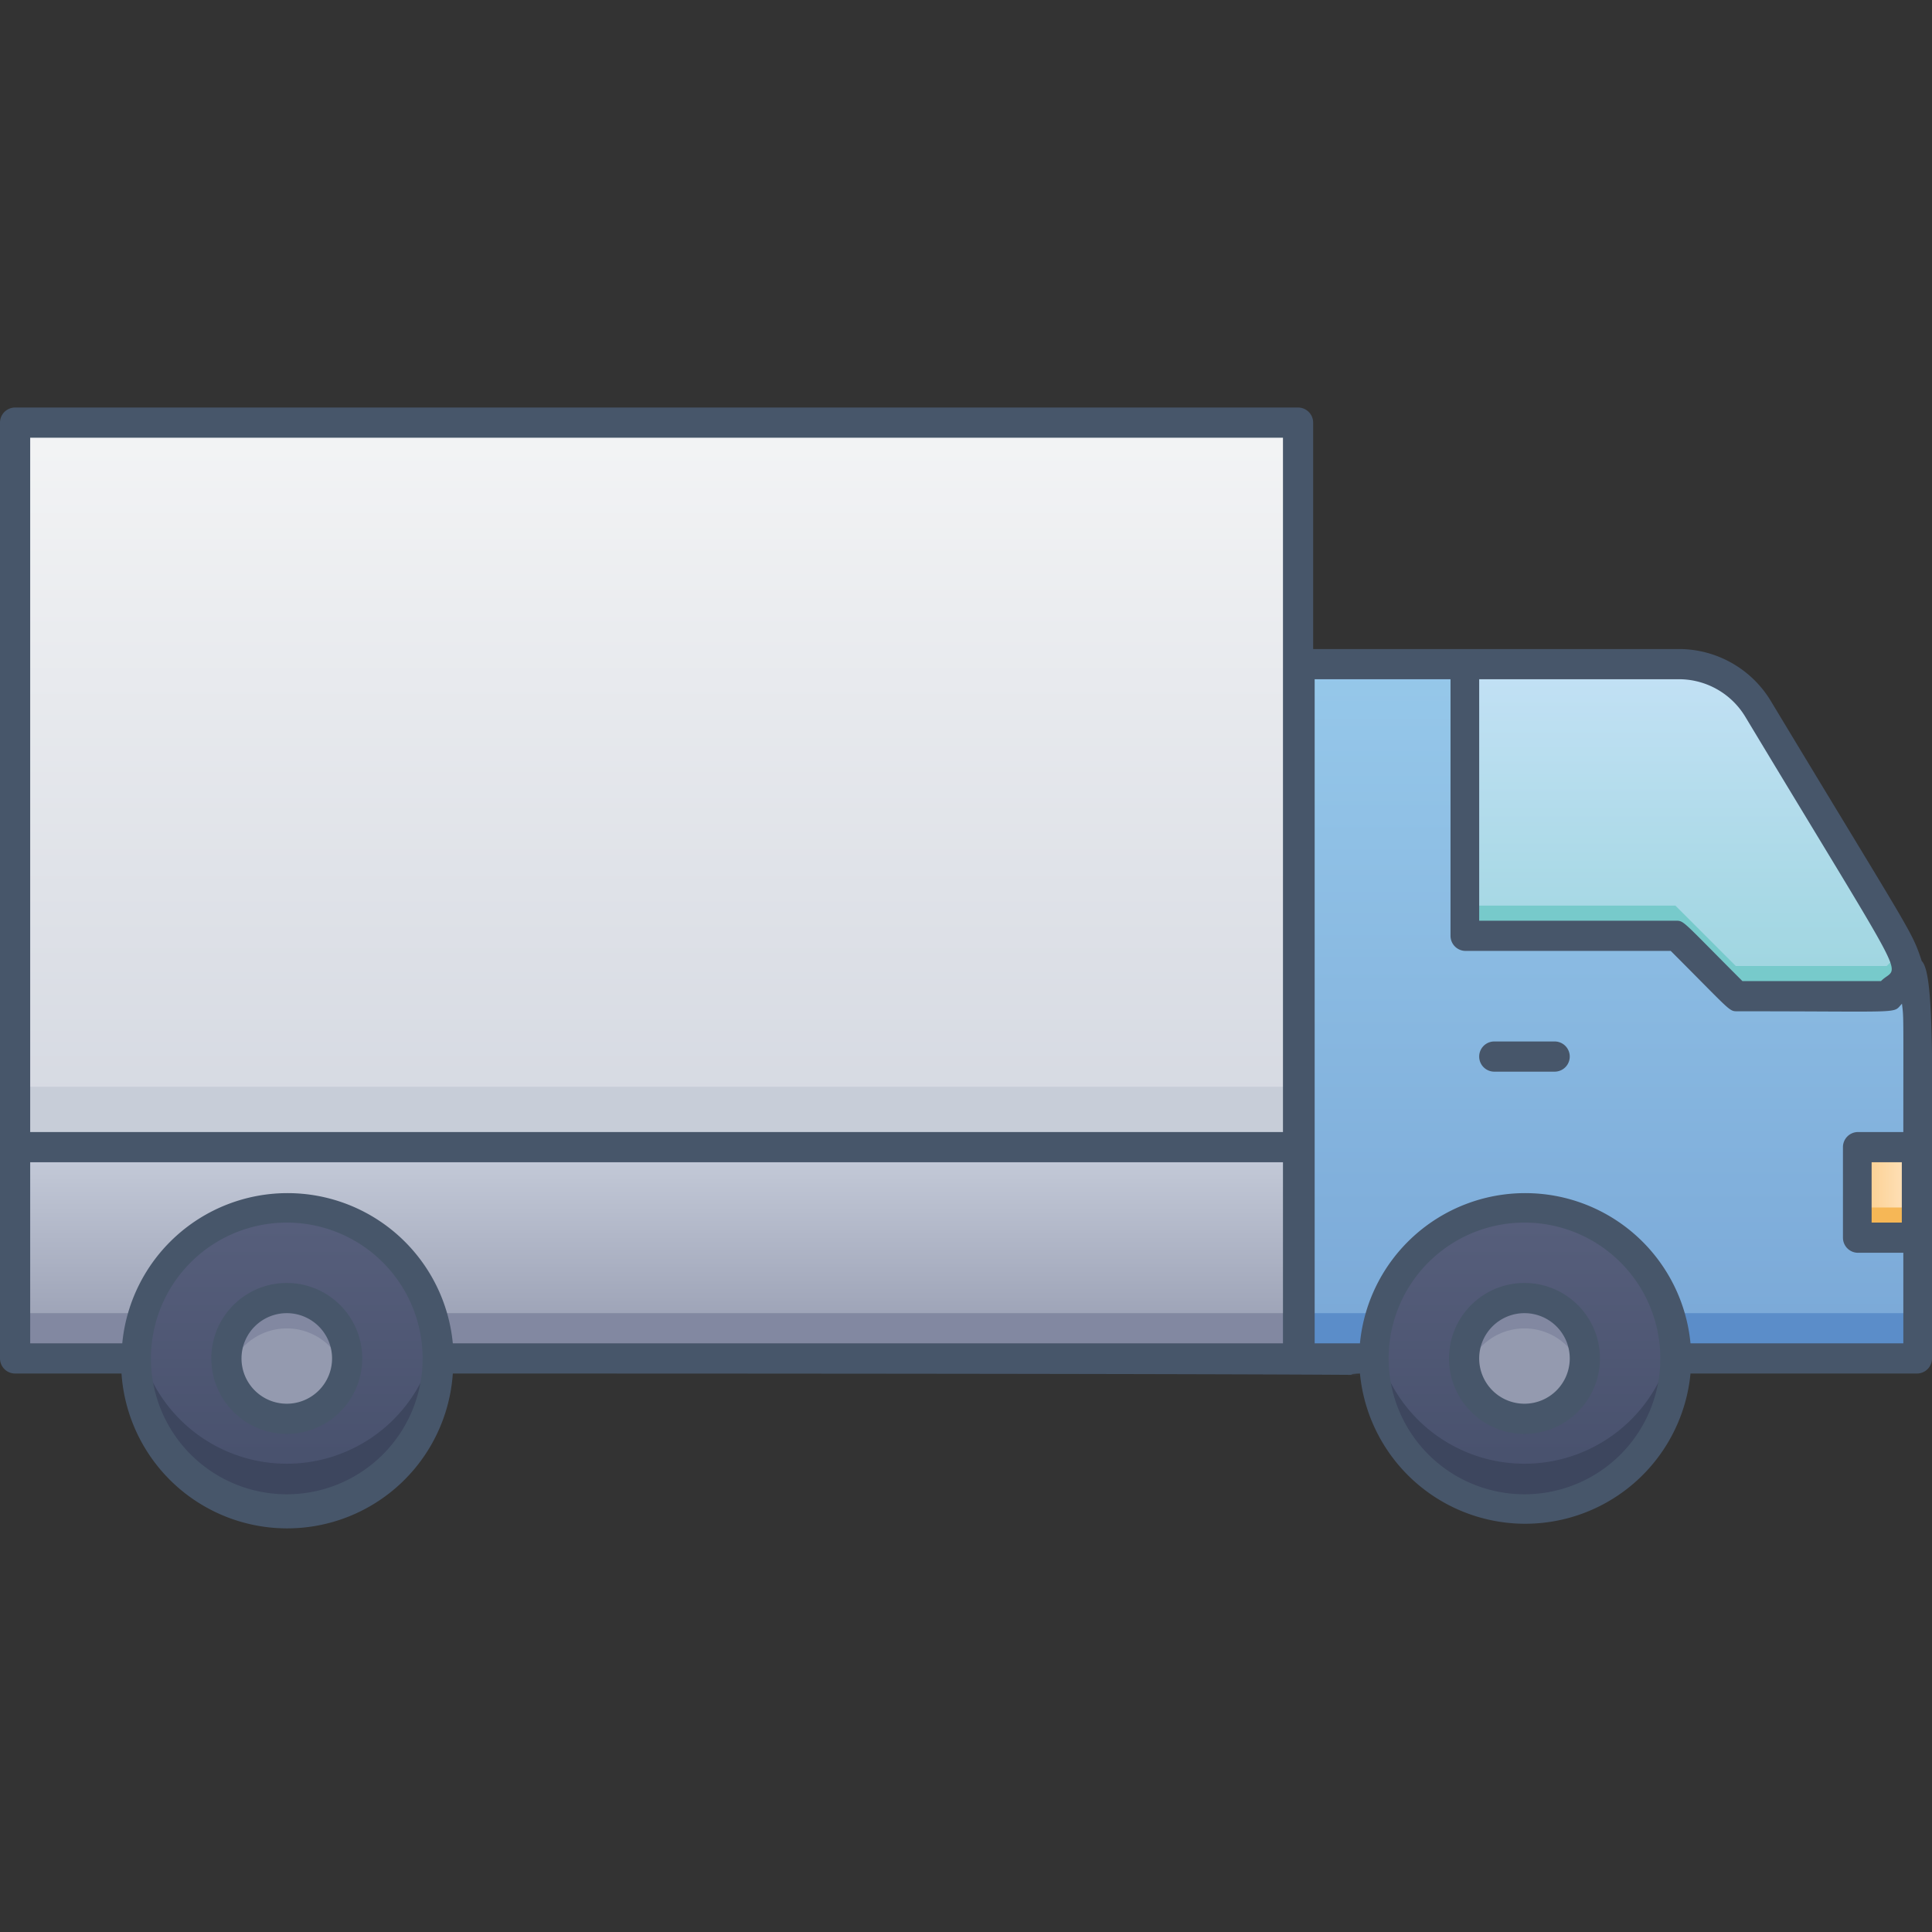 <svg xmlns="http://www.w3.org/2000/svg" xmlns:xlink="http://www.w3.org/1999/xlink" viewBox="0 0 128 128"><rect x="0" y="0" width="128" height="128" fill="#333333" stroke="none"/><defs><style>.cls-1{fill:url(#linear-gradient);}.cls-2{fill:#5b8dc9;}.cls-3{fill:url(#linear-gradient-2);}.cls-4{fill:#c7cdd8;}.cls-5{fill:url(#linear-gradient-3);}.cls-6{fill:#77cacb;}.cls-7{fill:url(#linear-gradient-4);}.cls-8{fill:#8288a1;}.cls-9{fill:url(#linear-gradient-5);}.cls-10{fill:url(#linear-gradient-6);}.cls-11{fill:#3d465e;}.cls-12{fill:#949aaf;}.cls-13{fill:url(#linear-gradient-7);}.cls-14{fill:#f6b756;}.cls-15{fill:#47566a;}</style><linearGradient id="linear-gradient" x1="106.5" y1="90" x2="106.5" y2="44" gradientUnits="userSpaceOnUse"><stop offset="0" stop-color="#7aa8d7"/><stop offset="1" stop-color="#96c8ea"/></linearGradient><linearGradient id="linear-gradient-2" x1="43.5" y1="76" x2="43.5" y2="28" gradientUnits="userSpaceOnUse"><stop offset="0" stop-color="#d4d8e1"/><stop offset="1" stop-color="#f3f4f5"/></linearGradient><linearGradient id="linear-gradient-3" x1="111.77" y1="66" x2="111.77" y2="44" gradientUnits="userSpaceOnUse"><stop offset="0" stop-color="#9dd5df"/><stop offset="1" stop-color="#c3e1f5"/></linearGradient><linearGradient id="linear-gradient-4" x1="43.5" y1="90" x2="43.5" y2="76" gradientUnits="userSpaceOnUse"><stop offset="0" stop-color="#949aaf"/><stop offset="1" stop-color="#c6ccda"/></linearGradient><linearGradient id="linear-gradient-5" x1="19" y1="100" x2="19" y2="80" gradientUnits="userSpaceOnUse"><stop offset="0" stop-color="#464f6b"/><stop offset="1" stop-color="#575f7c"/></linearGradient><linearGradient id="linear-gradient-6" x1="101" x2="101" xlink:href="#linear-gradient-5"/><linearGradient id="linear-gradient-7" x1="123" y1="79" x2="127" y2="79" gradientUnits="userSpaceOnUse"><stop offset="0" stop-color="#fbcc88"/><stop offset="1" stop-color="#ffe5c3"/></linearGradient></defs><title>Box Truck</title><g id="Box_Truck" data-name="Box Truck"><path class="cls-1" d="M127,67.82V90H86V44h25.25a6.12,6.12,0,0,1,5.23,3C125.67,62.22,127,63.35,127,67.82Z"/><rect class="cls-2" x="86" y="87" width="41" height="3"/><rect class="cls-3" x="1" y="28" width="85" height="48"/><rect class="cls-4" x="1" y="72" width="85" height="4"/><path class="cls-5" d="M126.53,64.47,125,66H115l-4-4H97V44h14.33a5.94,5.94,0,0,1,4.44,2h0c.63.7,10.24,16.58,10.24,17A12.83,12.83,0,0,1,126.53,64.47Z"/><path class="cls-6" d="M126.53,64.47,125,66H115l-4-4H97V60h14l4,4h10l1-1A12.83,12.83,0,0,1,126.53,64.47Z"/><path class="cls-7" d="M86,90V76H1V90Z"/><path class="cls-8" d="M86,90V87H1v3Z"/><circle class="cls-9" cx="19" cy="90" r="10"/><circle class="cls-10" cx="101" cy="90" r="10"/><path class="cls-11" d="M19,100A10,10,0,0,1,9.12,88.52a10,10,0,0,0,19.76,0A10,10,0,0,1,19,100Z"/><path class="cls-11" d="M101,100a10,10,0,0,1-9.88-11.48,10,10,0,0,0,19.76,0A10,10,0,0,1,101,100Z"/><circle class="cls-12" cx="19" cy="90" r="4"/><circle class="cls-12" cx="101" cy="90" r="4"/><path class="cls-8" d="M22.87,91a4,4,0,0,0-7.74,0,4,4,0,1,1,7.74,0Z"/><path class="cls-8" d="M104.87,91a4,4,0,0,0-7.74,0,4,4,0,1,1,7.74,0Z"/><rect class="cls-13" x="123" y="76" width="4" height="6"/><rect class="cls-14" x="123" y="80" width="4" height="2"/><path class="cls-15" d="M127.32,63.67c-.68-2.05-.6-1.64-10-17.23A7.12,7.12,0,0,0,111.25,43H87V28a1,1,0,0,0-1-1H1a1,1,0,0,0-1,1V90a1,1,0,0,0,1,1H8.05A11,11,0,0,0,30,91c78.67,0,55.92.21,60.1,0A11,11,0,0,0,112,91h15a1,1,0,0,0,1-1C128,71.76,128.25,64.6,127.32,63.67Zm-11.7-16.2c11.28,18.74,10.19,16.31,9,17.53h-9.18c-4-4-3.85-4-4.41-4H98V45h13.25A5.14,5.14,0,0,1,115.62,47.47ZM2,29H85V75H2ZM2,77H85V89H30a11,11,0,0,0-21.9,0H2ZM19,99a9,9,0,1,1,9-9A9,9,0,0,1,19,99Zm82,0a9,9,0,1,1,9-9A9,9,0,0,1,101,99Zm11-10a11,11,0,0,0-21.9,0c-.3,0,1.06,0-3,0V45h9V62a1,1,0,0,0,1,1h13.59c4,4,3.85,4,4.41,4,11.36,0,10.24.18,10.91-.5.12,1,.09.45.09,8.5h-3a1,1,0,0,0-1,1v6a1,1,0,0,0,1,1h3v6Zm14-8h-2V77h2Z"/><path class="cls-15" d="M103,69H99a1,1,0,0,0,0,2h4A1,1,0,0,0,103,69Z"/><path class="cls-15" d="M19,85a5,5,0,1,0,5,5A5,5,0,0,0,19,85Zm0,8a3,3,0,1,1,3-3A3,3,0,0,1,19,93Z"/><path class="cls-15" d="M101,85a5,5,0,1,0,5,5A5,5,0,0,0,101,85Zm0,8a3,3,0,1,1,3-3A3,3,0,0,1,101,93Z"/></g></svg>